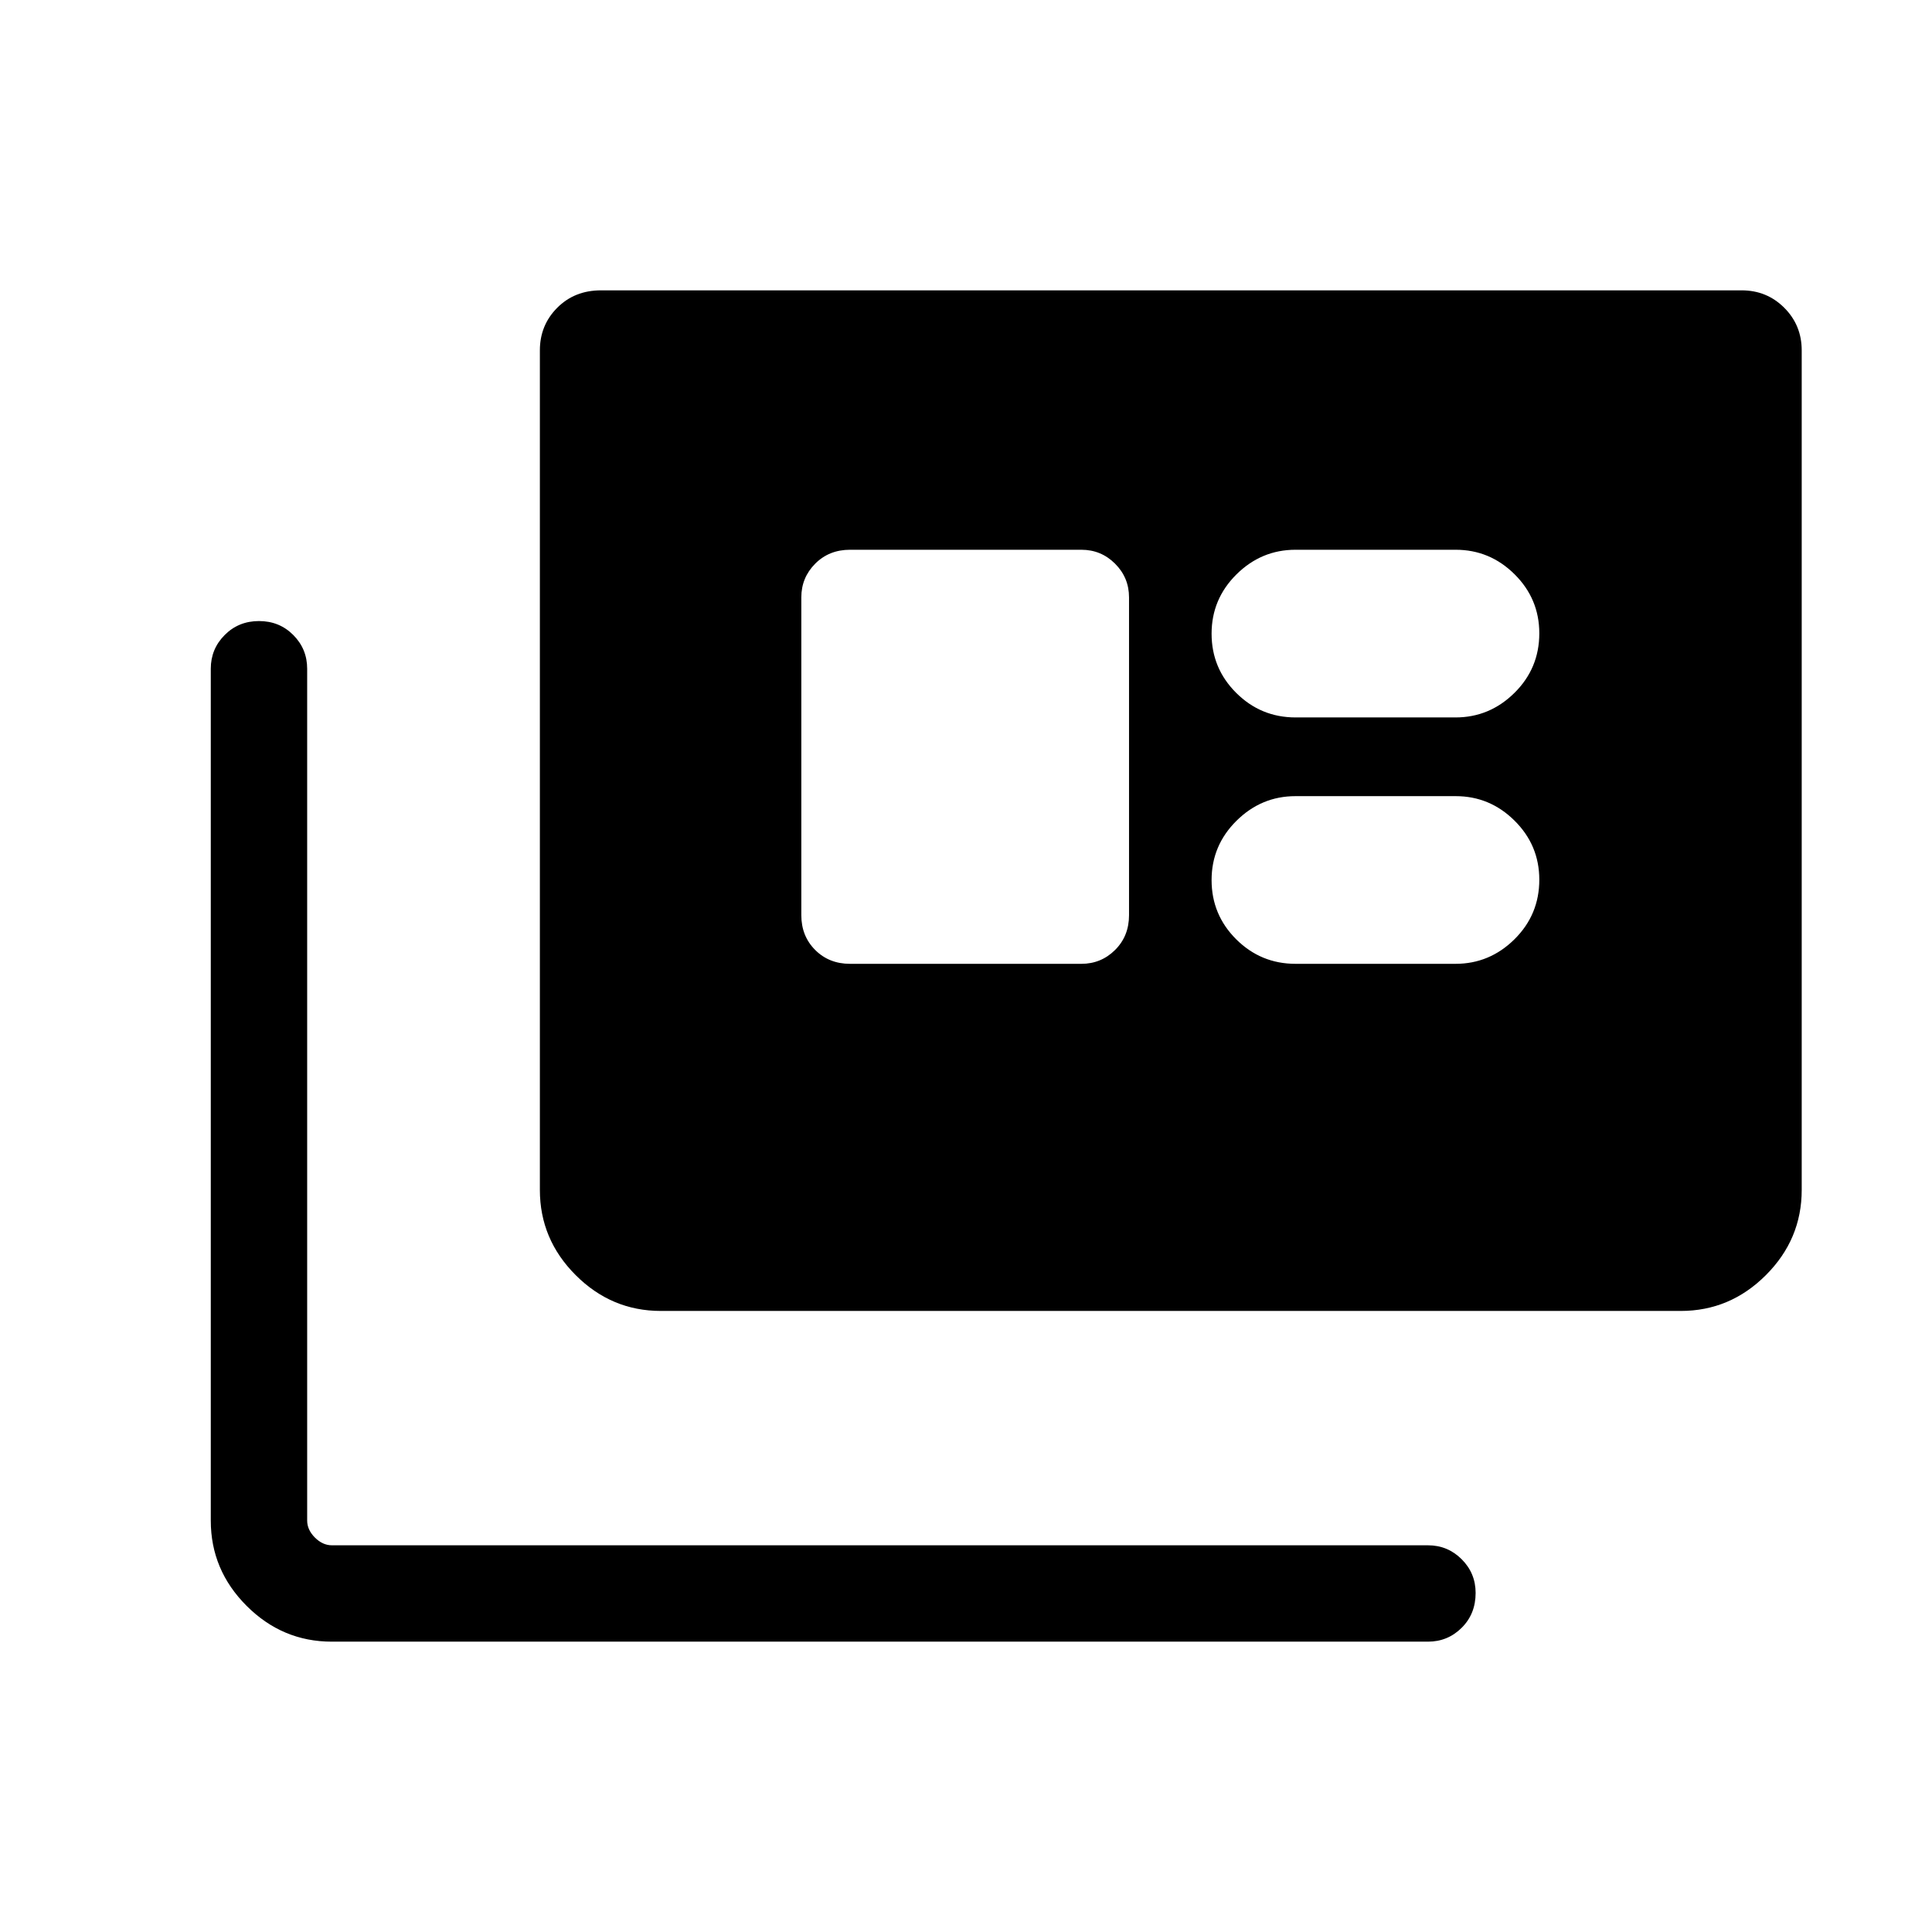 <svg xmlns="http://www.w3.org/2000/svg" height="40" viewBox="0 -960 960 960" width="40"><path d="M164.87-144.27q-24.54 0-42.33-17.79-17.8-17.8-17.8-42.34v-423.32q0-9.81 6.9-16.74 6.9-6.94 17.05-6.94 10.16 0 17.05 6.94 6.89 6.93 6.89 16.74v423.26q0 4.61 3.84 8.46 3.85 3.85 8.47 3.85h544.61q9.81 0 16.75 6.93 6.93 6.94 6.93 16.75 0 10.42-6.93 17.31-6.94 6.89-16.75 6.89H164.87Zm163.5-164.33q-24.53 0-42.32-17.8-17.79-17.79-17.79-42.34V-785.9q0-12.5 8.62-21.17 8.63-8.66 21.74-8.66h566.8q12.51 0 21.17 8.66 8.67 8.67 8.67 21.17v417.16q0 24.55-17.8 42.34-17.79 17.8-42.31 17.8H328.37Zm94-172.48h114.96q9.82 0 16.75-6.89t6.93-17.31v-157.87q0-9.82-6.93-16.75t-16.75-6.93H422.37q-10.42 0-17.31 6.93-6.89 6.93-6.89 16.75v157.87q0 10.42 6.89 17.31 6.89 6.89 17.31 6.89Zm221.41 0h79.46q16.94 0 29.29-12.2 12.34-12.21 12.34-29.6 0-17.13-12.28-29.32-12.28-12.2-29.28-12.2h-79.59q-16.97 0-29.33 12.25-12.36 12.24-12.36 29.46t12.23 29.42q12.24 12.19 29.52 12.19Zm0-122.43h79.46q16.94 0 29.29-12.21 12.34-12.2 12.34-29.6 0-17.12-12.28-29.32-12.28-12.19-29.28-12.19h-79.59q-16.97 0-29.33 12.24-12.36 12.25-12.36 29.47t12.23 29.41q12.24 12.2 29.52 12.2Z"/></svg>